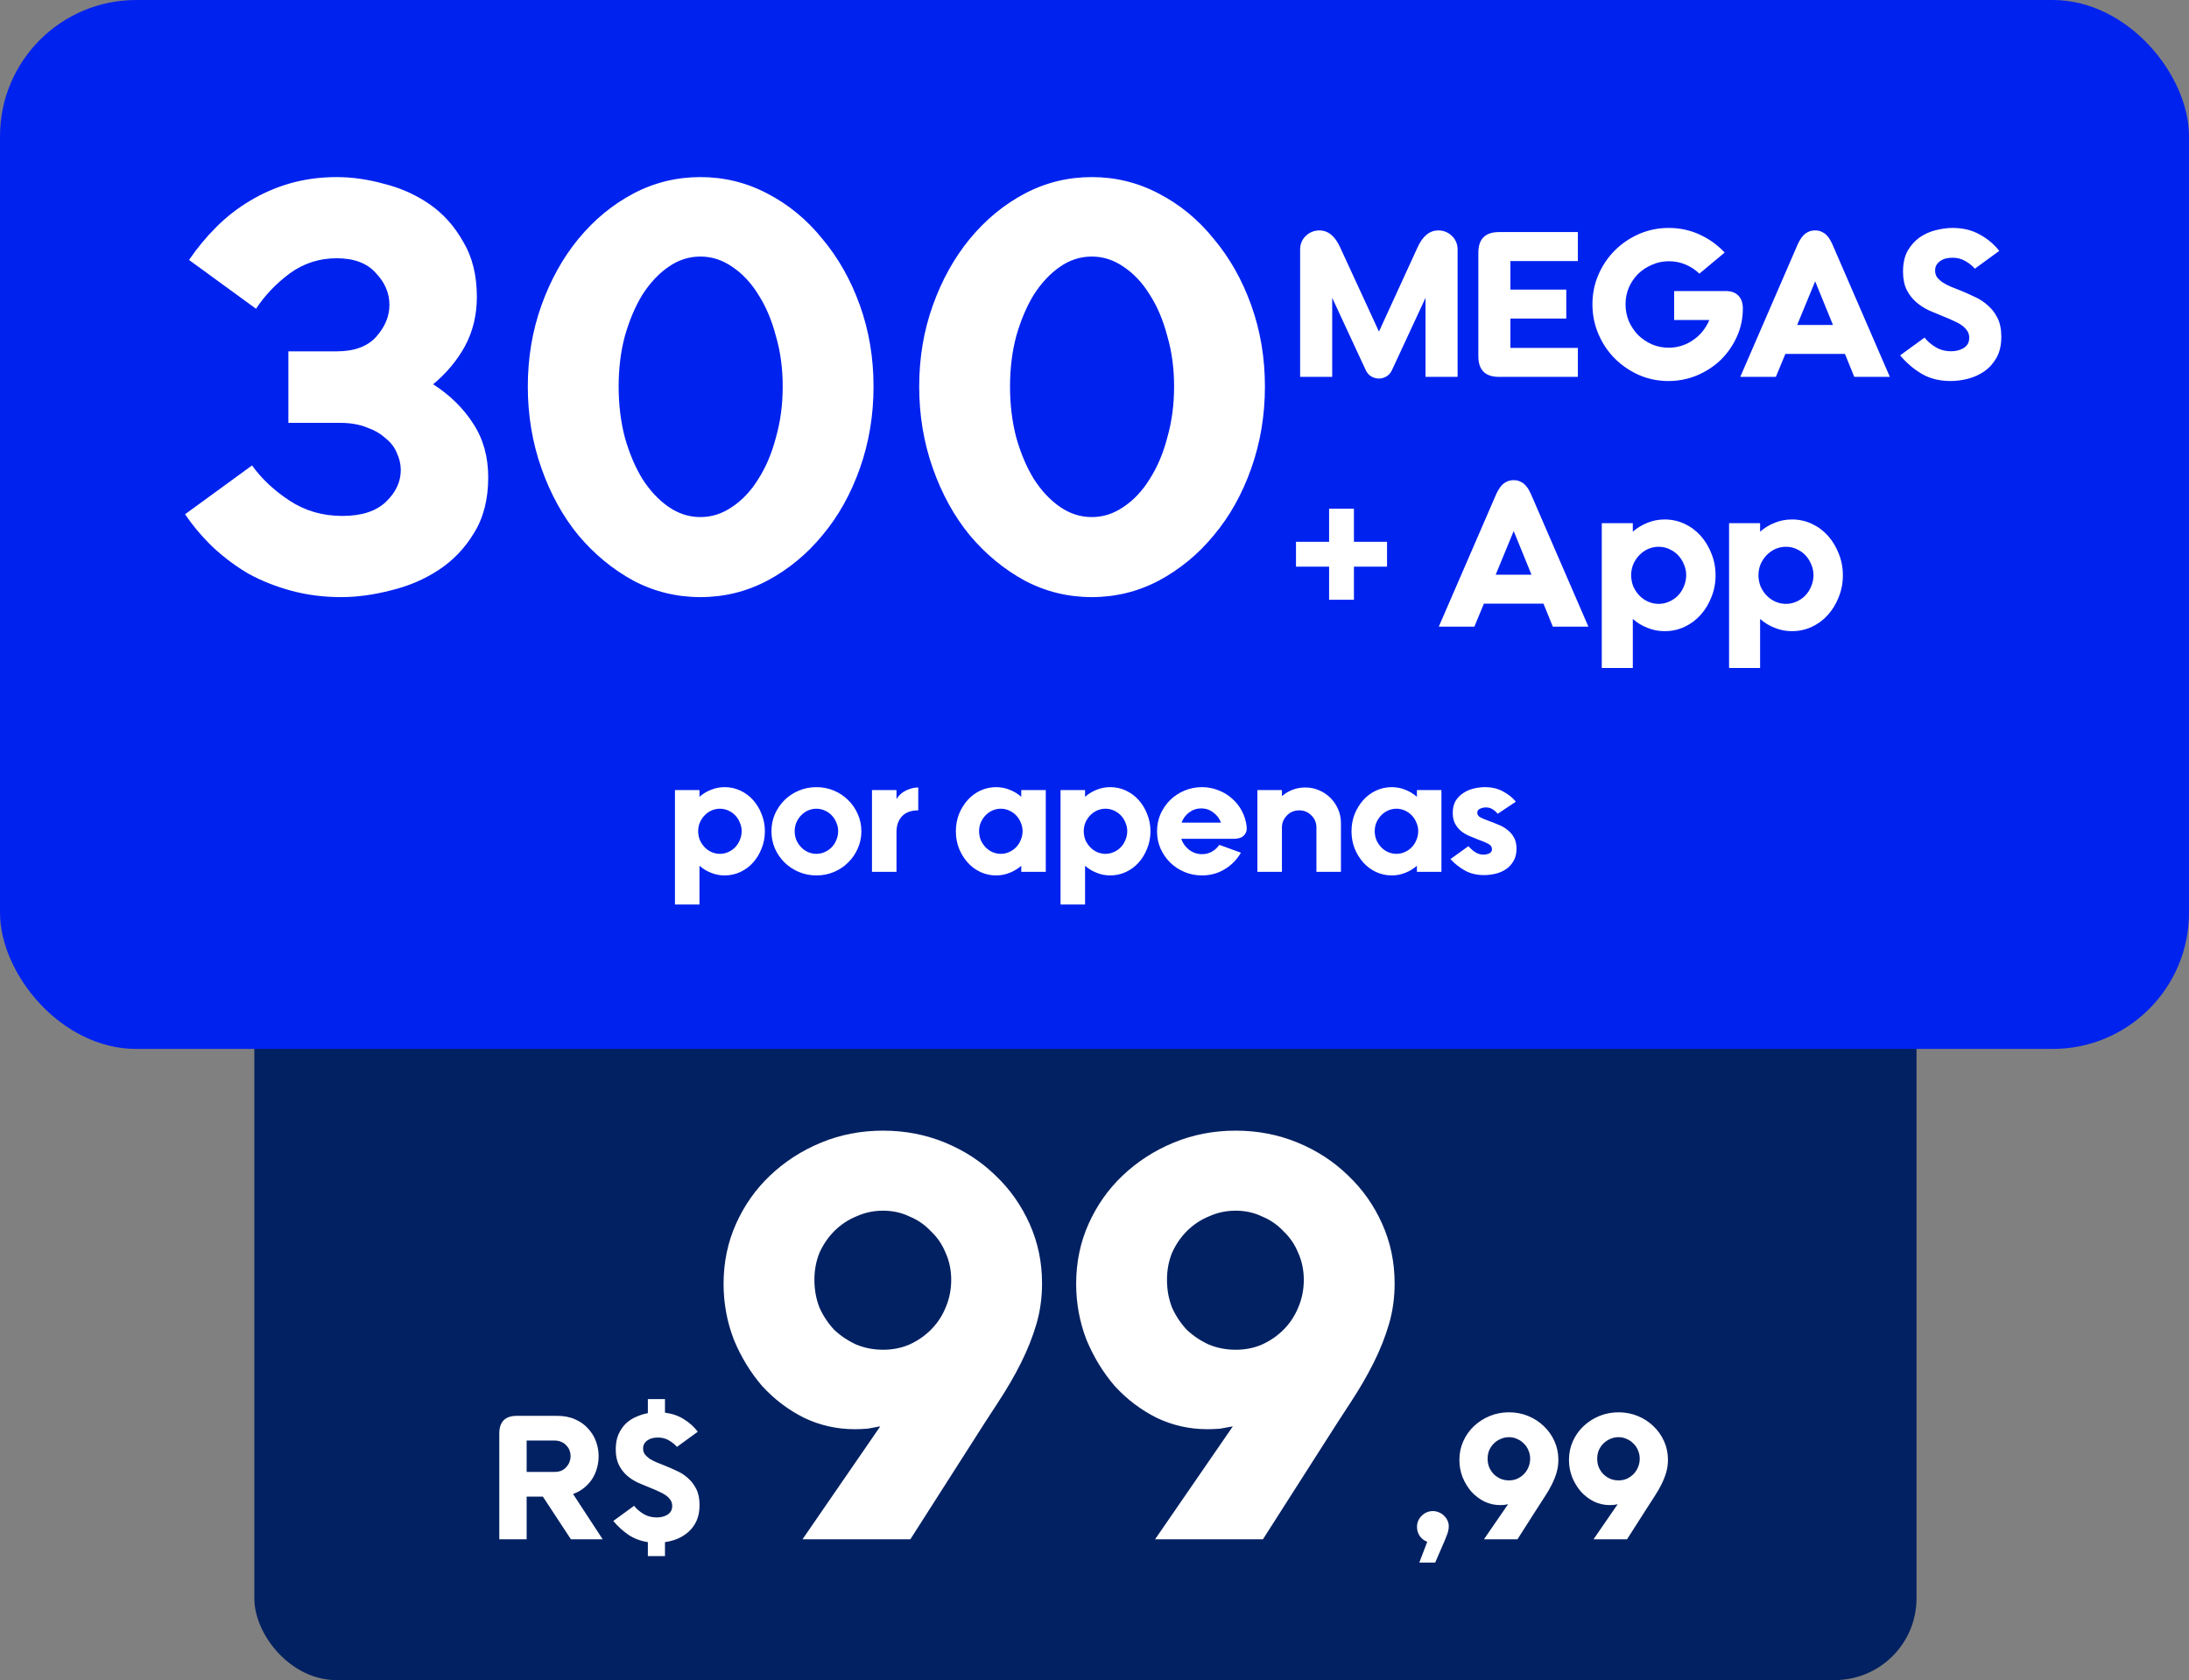 <svg width="482" height="370" viewBox="0 0 482 370" fill="none" xmlns="http://www.w3.org/2000/svg">
<rect x="0" y="0" width="482" height="370" fill="#808080" stroke="none"/>
<rect x="56" y="190" width="366" height="180" rx="18" fill="#022162"/>
<rect width="482" height="231" rx="30" fill="#0022EF"/>
<path d="M115.964 324.16H122.063C122.659 324.16 123.177 324.069 123.617 323.888C124.058 323.681 124.42 323.409 124.705 323.072C125.016 322.735 125.249 322.36 125.404 321.945C125.56 321.531 125.637 321.117 125.637 320.702C125.637 320.262 125.56 319.835 125.404 319.42C125.249 319.006 125.016 318.643 124.705 318.332C124.42 317.996 124.058 317.737 123.617 317.555C123.177 317.348 122.659 317.245 122.063 317.245H115.964V324.16ZM125.715 339L119.538 329.599H115.964V339H109.942V315.691C109.942 313.101 111.237 311.806 113.827 311.806H122.646C124.174 311.806 125.508 312.065 126.647 312.583C127.787 313.075 128.732 313.748 129.483 314.603C130.26 315.432 130.843 316.377 131.232 317.439C131.62 318.501 131.814 319.588 131.814 320.702C131.814 321.557 131.698 322.412 131.465 323.266C131.232 324.121 130.882 324.924 130.416 325.675C129.95 326.4 129.354 327.06 128.629 327.656C127.929 328.226 127.114 328.679 126.181 329.016L132.708 339H125.715ZM135.583 319.187C135.583 317.918 135.778 316.83 136.166 315.924C136.58 314.991 137.111 314.201 137.759 313.554C138.432 312.906 139.196 312.401 140.051 312.039C140.906 311.65 141.773 311.378 142.654 311.223V308.115H146.422V311.106C148.002 311.314 149.388 311.793 150.579 312.544C151.796 313.295 152.819 314.214 153.648 315.302L149.064 318.643C148.598 318.099 148.002 317.62 147.277 317.206C146.578 316.791 145.775 316.584 144.868 316.584C144.506 316.584 144.13 316.623 143.742 316.701C143.353 316.778 143.003 316.921 142.693 317.128C142.382 317.309 142.123 317.555 141.916 317.866C141.709 318.177 141.605 318.553 141.605 318.993C141.605 319.459 141.721 319.873 141.955 320.236C142.214 320.573 142.55 320.896 142.965 321.207C143.405 321.492 143.923 321.764 144.519 322.023C145.14 322.282 145.814 322.554 146.539 322.839C147.316 323.15 148.144 323.512 149.025 323.927C149.906 324.315 150.709 324.833 151.434 325.481C152.185 326.128 152.806 326.931 153.298 327.889C153.791 328.847 154.037 330.039 154.037 331.463C154.037 332.784 153.816 333.937 153.376 334.921C152.936 335.879 152.353 336.682 151.628 337.329C150.903 337.977 150.087 338.495 149.18 338.883C148.274 339.246 147.355 339.492 146.422 339.622V342.691H142.654V339.622C141.022 339.363 139.585 338.819 138.342 337.99C137.124 337.135 136.024 336.125 135.039 334.96L139.624 331.619C140.142 332.292 140.828 332.888 141.683 333.406C142.537 333.924 143.509 334.183 144.596 334.183C144.985 334.183 145.373 334.144 145.762 334.066C146.176 333.963 146.552 333.82 146.888 333.639C147.225 333.432 147.497 333.173 147.704 332.862C147.911 332.525 148.015 332.124 148.015 331.658C148.015 331.14 147.886 330.699 147.627 330.337C147.368 329.948 147.018 329.599 146.578 329.288C146.137 328.977 145.606 328.692 144.985 328.433C144.389 328.148 143.755 327.876 143.081 327.617C142.252 327.281 141.385 326.918 140.478 326.529C139.598 326.115 138.795 325.597 138.07 324.976C137.344 324.328 136.749 323.551 136.283 322.645C135.816 321.712 135.583 320.56 135.583 319.187ZM229.45 282.625C229.45 285.792 229.033 288.792 228.2 291.625C227.366 294.458 226.241 297.292 224.825 300.125C223.408 302.958 221.741 305.833 219.825 308.75C217.908 311.667 215.866 314.833 213.7 318.25L200.45 339H176.7L193.825 314.125C192.908 314.292 191.991 314.458 191.075 314.625C190.158 314.708 189.2 314.75 188.2 314.75C184.283 314.75 180.575 313.917 177.075 312.25C173.575 310.5 170.491 308.167 167.825 305.25C165.241 302.25 163.158 298.833 161.575 295C160.075 291.083 159.325 287 159.325 282.75C159.325 278 160.241 273.583 162.075 269.5C163.908 265.417 166.408 261.875 169.575 258.875C172.825 255.792 176.575 253.375 180.825 251.625C185.075 249.875 189.616 249 194.45 249C199.283 249 203.825 249.875 208.075 251.625C212.325 253.375 216.033 255.792 219.2 258.875C222.366 261.875 224.866 265.417 226.7 269.5C228.533 273.583 229.45 277.958 229.45 282.625ZM209.45 281.875C209.45 279.708 209.033 277.708 208.2 275.875C207.45 274.042 206.366 272.458 204.95 271.125C203.616 269.708 202.033 268.625 200.2 267.875C198.45 267.042 196.533 266.625 194.45 266.625C192.366 266.625 190.408 267.042 188.575 267.875C186.741 268.625 185.116 269.708 183.7 271.125C182.366 272.458 181.283 274.042 180.45 275.875C179.7 277.708 179.325 279.708 179.325 281.875C179.325 284.042 179.7 286.083 180.45 288C181.283 289.833 182.366 291.458 183.7 292.875C185.116 294.208 186.741 295.292 188.575 296.125C190.408 296.875 192.366 297.25 194.45 297.25C196.533 297.25 198.45 296.875 200.2 296.125C202.033 295.292 203.616 294.208 204.95 292.875C206.366 291.458 207.45 289.833 208.2 288C209.033 286.083 209.45 284.042 209.45 281.875ZM307.086 282.625C307.086 285.792 306.67 288.792 305.836 291.625C305.003 294.458 303.878 297.292 302.461 300.125C301.045 302.958 299.378 305.833 297.461 308.75C295.545 311.667 293.503 314.833 291.336 318.25L278.086 339H254.336L271.461 314.125C270.545 314.292 269.628 314.458 268.711 314.625C267.795 314.708 266.836 314.75 265.836 314.75C261.92 314.75 258.211 313.917 254.711 312.25C251.211 310.5 248.128 308.167 245.461 305.25C242.878 302.25 240.795 298.833 239.211 295C237.711 291.083 236.961 287 236.961 282.75C236.961 278 237.878 273.583 239.711 269.5C241.545 265.417 244.045 261.875 247.211 258.875C250.461 255.792 254.211 253.375 258.461 251.625C262.711 249.875 267.253 249 272.086 249C276.92 249 281.461 249.875 285.711 251.625C289.961 253.375 293.67 255.792 296.836 258.875C300.003 261.875 302.503 265.417 304.336 269.5C306.17 273.583 307.086 277.958 307.086 282.625ZM287.086 281.875C287.086 279.708 286.67 277.708 285.836 275.875C285.086 274.042 284.003 272.458 282.586 271.125C281.253 269.708 279.67 268.625 277.836 267.875C276.086 267.042 274.17 266.625 272.086 266.625C270.003 266.625 268.045 267.042 266.211 267.875C264.378 268.625 262.753 269.708 261.336 271.125C260.003 272.458 258.92 274.042 258.086 275.875C257.336 277.708 256.961 279.708 256.961 281.875C256.961 284.042 257.336 286.083 258.086 288C258.92 289.833 260.003 291.458 261.336 292.875C262.753 294.208 264.378 295.292 266.211 296.125C268.045 296.875 270.003 297.25 272.086 297.25C274.17 297.25 276.086 296.875 277.836 296.125C279.67 295.292 281.253 294.208 282.586 292.875C284.003 291.458 285.086 289.833 285.836 288C286.67 286.083 287.086 284.042 287.086 281.875ZM312.014 336.281C312.014 335.322 312.35 334.506 313.024 333.833C313.723 333.134 314.552 332.784 315.51 332.784C315.976 332.784 316.417 332.875 316.831 333.056C317.271 333.237 317.647 333.483 317.958 333.794C318.294 334.105 318.553 334.468 318.735 334.882C318.916 335.271 319.006 335.685 319.006 336.125C319.006 336.643 318.903 337.2 318.696 337.796C318.488 338.365 318.307 338.832 318.152 339.194L316.015 344.128H312.519L314.267 339.544C313.594 339.285 313.05 338.871 312.635 338.301C312.221 337.705 312.014 337.032 312.014 336.281ZM343.141 321.479C343.141 322.463 343.011 323.396 342.752 324.276C342.493 325.157 342.144 326.037 341.703 326.918C341.263 327.799 340.745 328.692 340.149 329.599C339.554 330.505 338.919 331.489 338.246 332.551L334.128 339H326.747L332.069 331.269C331.784 331.321 331.499 331.373 331.214 331.424C330.929 331.45 330.631 331.463 330.321 331.463C329.103 331.463 327.951 331.204 326.863 330.686C325.775 330.142 324.817 329.417 323.988 328.511C323.185 327.578 322.538 326.517 322.046 325.325C321.58 324.108 321.347 322.839 321.347 321.518C321.347 320.042 321.631 318.669 322.201 317.4C322.771 316.131 323.548 315.03 324.532 314.098C325.542 313.14 326.708 312.388 328.029 311.845C329.349 311.301 330.761 311.029 332.263 311.029C333.765 311.029 335.177 311.301 336.498 311.845C337.818 312.388 338.971 313.14 339.955 314.098C340.939 315.03 341.716 316.131 342.286 317.4C342.856 318.669 343.141 320.029 343.141 321.479ZM336.925 321.246C336.925 320.573 336.795 319.951 336.536 319.381C336.303 318.812 335.967 318.319 335.526 317.905C335.112 317.465 334.62 317.128 334.05 316.895C333.506 316.636 332.911 316.506 332.263 316.506C331.616 316.506 331.007 316.636 330.437 316.895C329.867 317.128 329.362 317.465 328.922 317.905C328.508 318.319 328.171 318.812 327.912 319.381C327.679 319.951 327.562 320.573 327.562 321.246C327.562 321.919 327.679 322.554 327.912 323.15C328.171 323.719 328.508 324.224 328.922 324.665C329.362 325.079 329.867 325.416 330.437 325.675C331.007 325.908 331.616 326.024 332.263 326.024C332.911 326.024 333.506 325.908 334.05 325.675C334.62 325.416 335.112 325.079 335.526 324.665C335.967 324.224 336.303 323.719 336.536 323.15C336.795 322.554 336.925 321.919 336.925 321.246ZM367.27 321.479C367.27 322.463 367.14 323.396 366.881 324.276C366.622 325.157 366.272 326.037 365.832 326.918C365.392 327.799 364.874 328.692 364.278 329.599C363.683 330.505 363.048 331.489 362.375 332.551L358.257 339H350.875L356.198 331.269C355.913 331.321 355.628 331.373 355.343 331.424C355.058 331.45 354.76 331.463 354.449 331.463C353.232 331.463 352.08 331.204 350.992 330.686C349.904 330.142 348.946 329.417 348.117 328.511C347.314 327.578 346.667 326.517 346.175 325.325C345.708 324.108 345.475 322.839 345.475 321.518C345.475 320.042 345.76 318.669 346.33 317.4C346.9 316.131 347.677 315.03 348.661 314.098C349.671 313.14 350.836 312.388 352.157 311.845C353.478 311.301 354.89 311.029 356.392 311.029C357.894 311.029 359.306 311.301 360.626 311.845C361.947 312.388 363.1 313.14 364.084 314.098C365.068 315.03 365.845 316.131 366.415 317.4C366.985 318.669 367.27 320.029 367.27 321.479ZM361.054 321.246C361.054 320.573 360.924 319.951 360.665 319.381C360.432 318.812 360.095 318.319 359.655 317.905C359.241 317.465 358.749 317.128 358.179 316.895C357.635 316.636 357.039 316.506 356.392 316.506C355.744 316.506 355.136 316.636 354.566 316.895C353.996 317.128 353.491 317.465 353.051 317.905C352.636 318.319 352.3 318.812 352.041 319.381C351.808 319.951 351.691 320.573 351.691 321.246C351.691 321.919 351.808 322.554 352.041 323.15C352.3 323.719 352.636 324.224 353.051 324.665C353.491 325.079 353.996 325.416 354.566 325.675C355.136 325.908 355.744 326.024 356.392 326.024C357.039 326.024 357.635 325.908 358.179 325.675C358.749 325.416 359.241 325.079 359.655 324.665C360.095 324.224 360.432 323.719 360.665 323.15C360.924 322.554 361.054 321.919 361.054 321.246Z" fill="white"/>
<path d="M63.5 93.125V77.375H74.125C78.042 77.375 80.958 76.292 82.875 74.125C84.792 71.958 85.75 69.625 85.75 67.125C85.75 64.542 84.75 62.208 82.75 60.125C80.833 57.958 77.958 56.875 74.125 56.875C70.292 56.875 66.833 58 63.75 60.25C60.75 62.5 58.292 65.083 56.375 68L41.625 57.25C43.375 54.667 45.375 52.25 47.625 50C49.875 47.75 52.333 45.833 55 44.25C57.75 42.583 60.708 41.292 63.875 40.375C67.125 39.458 70.542 39 74.125 39C77.542 39 81.042 39.5 84.625 40.5C88.292 41.417 91.625 42.917 94.625 45C97.625 47.083 100.083 49.833 102 53.25C104 56.583 105 60.625 105 65.375C105 69.375 104.125 73 102.375 76.25C100.625 79.417 98.292 82.208 95.375 84.625C99.125 87.042 102.083 89.958 104.25 93.375C106.417 96.708 107.5 100.625 107.5 105.125C107.5 109.958 106.458 114.042 104.375 117.375C102.375 120.708 99.792 123.417 96.625 125.5C93.458 127.583 89.958 129.083 86.125 130C82.292 131 78.625 131.5 75.125 131.5C71.292 131.5 67.667 131.042 64.25 130.125C60.833 129.208 57.667 127.958 54.75 126.375C51.917 124.708 49.292 122.75 46.875 120.5C44.542 118.25 42.5 115.833 40.75 113.25L55.5 102.5C57.583 105.417 60.333 108 63.75 110.25C67.167 112.5 71.042 113.625 75.375 113.625C79.625 113.625 82.833 112.583 85 110.5C87.167 108.417 88.25 106.083 88.25 103.5C88.25 102.25 87.958 101 87.375 99.75C86.875 98.5 86.042 97.417 84.875 96.5C83.792 95.5 82.417 94.708 80.75 94.125C79.083 93.458 77.125 93.125 74.875 93.125H63.5ZM116.219 85.125C116.219 78.792 117.219 72.833 119.219 67.25C121.219 61.667 123.927 56.792 127.344 52.625C130.844 48.375 134.885 45.042 139.469 42.625C144.052 40.208 148.969 39 154.219 39C159.469 39 164.385 40.208 168.969 42.625C173.635 45.042 177.677 48.375 181.094 52.625C184.594 56.792 187.344 61.667 189.344 67.25C191.344 72.833 192.344 78.792 192.344 85.125C192.344 91.458 191.344 97.458 189.344 103.125C187.344 108.792 184.594 113.708 181.094 117.875C177.677 122.042 173.635 125.375 168.969 127.875C164.385 130.292 159.469 131.5 154.219 131.5C148.969 131.5 144.052 130.292 139.469 127.875C134.885 125.375 130.844 122.042 127.344 117.875C123.927 113.708 121.219 108.792 119.219 103.125C117.219 97.458 116.219 91.458 116.219 85.125ZM136.219 85.125C136.219 89.125 136.677 92.875 137.594 96.375C138.594 99.875 139.885 102.917 141.469 105.5C143.135 108.083 145.052 110.125 147.219 111.625C149.385 113.125 151.719 113.875 154.219 113.875C156.719 113.875 159.052 113.125 161.219 111.625C163.469 110.125 165.385 108.083 166.969 105.5C168.635 102.917 169.927 99.875 170.844 96.375C171.844 92.875 172.344 89.125 172.344 85.125C172.344 81.125 171.844 77.417 170.844 74C169.927 70.5 168.635 67.458 166.969 64.875C165.385 62.292 163.469 60.25 161.219 58.75C159.052 57.25 156.719 56.5 154.219 56.5C151.719 56.5 149.385 57.25 147.219 58.75C145.052 60.25 143.135 62.292 141.469 64.875C139.885 67.458 138.594 70.5 137.594 74C136.677 77.417 136.219 81.125 136.219 85.125ZM202.4 85.125C202.4 78.792 203.4 72.833 205.4 67.25C207.4 61.667 210.109 56.792 213.525 52.625C217.025 48.375 221.067 45.042 225.65 42.625C230.234 40.208 235.15 39 240.4 39C245.65 39 250.567 40.208 255.15 42.625C259.817 45.042 263.859 48.375 267.275 52.625C270.775 56.792 273.525 61.667 275.525 67.25C277.525 72.833 278.525 78.792 278.525 85.125C278.525 91.458 277.525 97.458 275.525 103.125C273.525 108.792 270.775 113.708 267.275 117.875C263.859 122.042 259.817 125.375 255.15 127.875C250.567 130.292 245.65 131.5 240.4 131.5C235.15 131.5 230.234 130.292 225.65 127.875C221.067 125.375 217.025 122.042 213.525 117.875C210.109 113.708 207.4 108.792 205.4 103.125C203.4 97.458 202.4 91.458 202.4 85.125ZM222.4 85.125C222.4 89.125 222.859 92.875 223.775 96.375C224.775 99.875 226.067 102.917 227.65 105.5C229.317 108.083 231.234 110.125 233.4 111.625C235.567 113.125 237.9 113.875 240.4 113.875C242.9 113.875 245.234 113.125 247.4 111.625C249.65 110.125 251.567 108.083 253.15 105.5C254.817 102.917 256.109 99.875 257.025 96.375C258.025 92.875 258.525 89.125 258.525 85.125C258.525 81.125 258.025 77.417 257.025 74C256.109 70.5 254.817 67.458 253.15 64.875C251.567 62.292 249.65 60.25 247.4 58.75C245.234 57.25 242.9 56.5 240.4 56.5C237.9 56.5 235.567 57.25 233.4 58.75C231.234 60.25 229.317 62.292 227.65 64.875C226.067 67.458 224.775 70.5 223.775 74C222.859 77.417 222.4 81.125 222.4 85.125Z" fill="white"/>
<path d="M163.308 183.036C163.308 182.388 163.176 181.764 162.912 181.164C162.672 180.564 162.336 180.036 161.904 179.58C161.472 179.124 160.956 178.764 160.356 178.5C159.78 178.236 159.168 178.104 158.52 178.104C157.872 178.104 157.248 178.236 156.648 178.5C156.072 178.764 155.568 179.124 155.136 179.58C154.704 180.036 154.356 180.564 154.092 181.164C153.852 181.764 153.732 182.388 153.732 183.036C153.732 183.708 153.852 184.356 154.092 184.98C154.356 185.58 154.704 186.108 155.136 186.564C155.568 187.02 156.072 187.38 156.648 187.644C157.248 187.908 157.872 188.04 158.52 188.04C159.168 188.04 159.78 187.908 160.356 187.644C160.956 187.38 161.472 187.02 161.904 186.564C162.336 186.108 162.672 185.58 162.912 184.98C163.176 184.356 163.308 183.708 163.308 183.036ZM168.42 183.072C168.42 184.416 168.18 185.676 167.7 186.852C167.244 188.028 166.62 189.06 165.828 189.948C165.036 190.836 164.1 191.532 163.02 192.036C161.94 192.54 160.788 192.792 159.564 192.792C158.508 192.792 157.512 192.6 156.576 192.216C155.64 191.856 154.788 191.34 154.02 190.668V199.2H148.62V174H154.02V175.476C154.788 174.804 155.64 174.288 156.576 173.928C157.512 173.544 158.508 173.352 159.564 173.352C160.788 173.352 161.94 173.604 163.02 174.108C164.1 174.612 165.036 175.308 165.828 176.196C166.62 177.084 167.244 178.116 167.7 179.292C168.18 180.468 168.42 181.728 168.42 183.072ZM169.868 183.072C169.868 181.728 170.12 180.468 170.624 179.292C171.152 178.116 171.86 177.084 172.748 176.196C173.66 175.308 174.716 174.612 175.916 174.108C177.116 173.604 178.4 173.352 179.768 173.352C181.136 173.352 182.42 173.604 183.62 174.108C184.82 174.612 185.864 175.308 186.752 176.196C187.664 177.084 188.372 178.116 188.876 179.292C189.404 180.468 189.668 181.728 189.668 183.072C189.668 184.416 189.404 185.676 188.876 186.852C188.372 188.028 187.664 189.06 186.752 189.948C185.864 190.836 184.82 191.532 183.62 192.036C182.42 192.54 181.136 192.792 179.768 192.792C178.4 192.792 177.116 192.54 175.916 192.036C174.716 191.532 173.66 190.836 172.748 189.948C171.86 189.06 171.152 188.028 170.624 186.852C170.12 185.676 169.868 184.416 169.868 183.072ZM174.98 183.036C174.98 183.708 175.1 184.356 175.34 184.98C175.604 185.58 175.952 186.108 176.384 186.564C176.816 187.02 177.32 187.38 177.896 187.644C178.496 187.908 179.12 188.04 179.768 188.04C180.416 188.04 181.028 187.908 181.604 187.644C182.204 187.38 182.72 187.02 183.152 186.564C183.584 186.108 183.92 185.58 184.16 184.98C184.424 184.356 184.556 183.708 184.556 183.036C184.556 182.388 184.424 181.764 184.16 181.164C183.92 180.564 183.584 180.036 183.152 179.58C182.72 179.124 182.204 178.764 181.604 178.5C181.028 178.236 180.416 178.104 179.768 178.104C179.12 178.104 178.496 178.236 177.896 178.5C177.32 178.764 176.816 179.124 176.384 179.58C175.952 180.036 175.604 180.564 175.34 181.164C175.1 181.764 174.98 182.388 174.98 183.036ZM202.191 178.464C200.631 178.464 199.443 178.896 198.627 179.76C197.811 180.624 197.403 181.776 197.403 183.216V192H192.003V174H197.403V175.98C197.907 175.14 198.615 174.504 199.527 174.072C200.439 173.64 201.327 173.424 202.191 173.424V178.464ZM215.586 183.036C215.586 183.708 215.706 184.356 215.946 184.98C216.21 185.58 216.558 186.108 216.99 186.564C217.422 187.02 217.926 187.38 218.502 187.644C219.102 187.908 219.726 188.04 220.374 188.04C221.022 188.04 221.634 187.908 222.21 187.644C222.81 187.38 223.326 187.02 223.758 186.564C224.19 186.108 224.526 185.58 224.766 184.98C225.03 184.356 225.162 183.708 225.162 183.036C225.162 182.388 225.03 181.764 224.766 181.164C224.526 180.564 224.19 180.036 223.758 179.58C223.326 179.124 222.81 178.764 222.21 178.5C221.634 178.236 221.022 178.104 220.374 178.104C219.726 178.104 219.102 178.236 218.502 178.5C217.926 178.764 217.422 179.124 216.99 179.58C216.558 180.036 216.21 180.564 215.946 181.164C215.706 181.764 215.586 182.388 215.586 183.036ZM210.474 183.072C210.474 181.728 210.702 180.468 211.158 179.292C211.638 178.116 212.274 177.084 213.066 176.196C213.858 175.308 214.794 174.612 215.874 174.108C216.954 173.604 218.106 173.352 219.33 173.352C220.386 173.352 221.382 173.544 222.318 173.928C223.254 174.288 224.106 174.804 224.874 175.476V174H230.274V192H224.874V190.668C224.106 191.34 223.254 191.856 222.318 192.216C221.382 192.6 220.386 192.792 219.33 192.792C218.106 192.792 216.954 192.54 215.874 192.036C214.794 191.532 213.858 190.836 213.066 189.948C212.274 189.06 211.638 188.028 211.158 186.852C210.702 185.676 210.474 184.416 210.474 183.072ZM248.21 183.036C248.21 182.388 248.078 181.764 247.814 181.164C247.574 180.564 247.238 180.036 246.806 179.58C246.374 179.124 245.858 178.764 245.258 178.5C244.682 178.236 244.07 178.104 243.422 178.104C242.774 178.104 242.15 178.236 241.55 178.5C240.974 178.764 240.47 179.124 240.038 179.58C239.606 180.036 239.258 180.564 238.994 181.164C238.754 181.764 238.634 182.388 238.634 183.036C238.634 183.708 238.754 184.356 238.994 184.98C239.258 185.58 239.606 186.108 240.038 186.564C240.47 187.02 240.974 187.38 241.55 187.644C242.15 187.908 242.774 188.04 243.422 188.04C244.07 188.04 244.682 187.908 245.258 187.644C245.858 187.38 246.374 187.02 246.806 186.564C247.238 186.108 247.574 185.58 247.814 184.98C248.078 184.356 248.21 183.708 248.21 183.036ZM253.322 183.072C253.322 184.416 253.082 185.676 252.602 186.852C252.146 188.028 251.522 189.06 250.73 189.948C249.938 190.836 249.002 191.532 247.922 192.036C246.842 192.54 245.69 192.792 244.466 192.792C243.41 192.792 242.414 192.6 241.478 192.216C240.542 191.856 239.69 191.34 238.922 190.668V199.2H233.522V174H238.922V175.476C239.69 174.804 240.542 174.288 241.478 173.928C242.414 173.544 243.41 173.352 244.466 173.352C245.69 173.352 246.842 173.604 247.922 174.108C249.002 174.612 249.938 175.308 250.73 176.196C251.522 177.084 252.146 178.116 252.602 179.292C253.082 180.468 253.322 181.728 253.322 183.072ZM268.847 181.164C268.511 180.252 267.947 179.508 267.155 178.932C266.387 178.332 265.499 178.032 264.491 178.032C263.507 178.032 262.619 178.332 261.827 178.932C261.059 179.508 260.507 180.252 260.171 181.164H268.847ZM260.099 184.728C260.435 185.712 261.023 186.528 261.863 187.176C262.703 187.8 263.651 188.112 264.707 188.112C265.475 188.112 266.183 187.932 266.831 187.572C267.503 187.188 268.055 186.684 268.487 186.06L273.239 187.788C272.375 189.3 271.187 190.512 269.675 191.424C268.187 192.336 266.519 192.792 264.671 192.792C263.303 192.792 262.019 192.54 260.819 192.036C259.619 191.532 258.563 190.836 257.651 189.948C256.763 189.06 256.055 188.028 255.527 186.852C255.023 185.676 254.771 184.416 254.771 183.072C254.771 181.728 255.023 180.468 255.527 179.292C256.055 178.116 256.763 177.084 257.651 176.196C258.563 175.308 259.619 174.612 260.819 174.108C262.019 173.604 263.303 173.352 264.671 173.352C265.943 173.352 267.143 173.58 268.271 174.036C269.423 174.468 270.431 175.08 271.295 175.872C272.183 176.64 272.903 177.552 273.455 178.608C274.007 179.64 274.355 180.768 274.499 181.992C274.595 182.832 274.391 183.504 273.887 184.008C273.407 184.488 272.675 184.728 271.691 184.728H260.099ZM289.866 182.244C289.866 181.716 289.77 181.224 289.578 180.768C289.386 180.312 289.11 179.916 288.75 179.58C288.414 179.22 288.018 178.944 287.562 178.752C287.106 178.56 286.614 178.464 286.086 178.464C285.558 178.464 285.054 178.56 284.574 178.752C284.118 178.944 283.722 179.22 283.386 179.58C283.05 179.916 282.774 180.312 282.558 180.768C282.366 181.224 282.27 181.716 282.27 182.244V192H276.87V174H282.27V175.332C282.966 174.732 283.746 174.264 284.61 173.928C285.498 173.592 286.434 173.424 287.418 173.424C288.498 173.424 289.506 173.628 290.442 174.036C291.402 174.444 292.242 175.008 292.962 175.728C293.682 176.448 294.246 177.288 294.654 178.248C295.062 179.184 295.266 180.192 295.266 181.272V192H289.866V182.244ZM302.703 183.036C302.703 183.708 302.823 184.356 303.063 184.98C303.327 185.58 303.675 186.108 304.107 186.564C304.539 187.02 305.043 187.38 305.619 187.644C306.219 187.908 306.843 188.04 307.491 188.04C308.139 188.04 308.751 187.908 309.327 187.644C309.927 187.38 310.443 187.02 310.875 186.564C311.307 186.108 311.643 185.58 311.883 184.98C312.147 184.356 312.279 183.708 312.279 183.036C312.279 182.388 312.147 181.764 311.883 181.164C311.643 180.564 311.307 180.036 310.875 179.58C310.443 179.124 309.927 178.764 309.327 178.5C308.751 178.236 308.139 178.104 307.491 178.104C306.843 178.104 306.219 178.236 305.619 178.5C305.043 178.764 304.539 179.124 304.107 179.58C303.675 180.036 303.327 180.564 303.063 181.164C302.823 181.764 302.703 182.388 302.703 183.036ZM297.591 183.072C297.591 181.728 297.819 180.468 298.275 179.292C298.755 178.116 299.391 177.084 300.183 176.196C300.975 175.308 301.911 174.612 302.991 174.108C304.071 173.604 305.223 173.352 306.447 173.352C307.503 173.352 308.499 173.544 309.435 173.928C310.371 174.288 311.223 174.804 311.991 175.476V174H317.391V192H311.991V190.668C311.223 191.34 310.371 191.856 309.435 192.216C308.499 192.6 307.503 192.792 306.447 192.792C305.223 192.792 304.071 192.54 302.991 192.036C301.911 191.532 300.975 190.836 300.183 189.948C299.391 189.06 298.755 188.028 298.275 186.852C297.819 185.676 297.591 184.416 297.591 183.072ZM319.884 179.04C319.884 177.96 320.1 177.06 320.532 176.34C320.988 175.62 321.564 175.044 322.26 174.612C322.956 174.156 323.724 173.832 324.564 173.64C325.404 173.448 326.208 173.352 326.976 173.352C328.488 173.352 329.808 173.664 330.936 174.288C332.088 174.888 333.036 175.644 333.78 176.556L329.784 179.22C329.448 178.812 329.064 178.476 328.632 178.212C328.224 177.948 327.732 177.816 327.156 177.816C326.748 177.816 326.328 177.912 325.896 178.104C325.488 178.272 325.284 178.572 325.284 179.004C325.284 179.436 325.536 179.784 326.04 180.048C326.544 180.288 327.12 180.528 327.768 180.768C328.512 181.032 329.244 181.32 329.964 181.632C330.708 181.92 331.368 182.304 331.944 182.784C332.544 183.24 333.024 183.804 333.384 184.476C333.744 185.124 333.924 185.94 333.924 186.924C333.924 188.004 333.696 188.916 333.24 189.66C332.808 190.404 332.244 191.004 331.548 191.46C330.852 191.916 330.084 192.24 329.244 192.432C328.404 192.624 327.588 192.72 326.796 192.72C325.164 192.72 323.748 192.384 322.548 191.712C321.348 191.04 320.292 190.2 319.38 189.192L323.34 186.348C323.748 186.828 324.228 187.26 324.78 187.644C325.356 188.028 325.992 188.22 326.688 188.22C327.072 188.22 327.468 188.136 327.876 187.968C328.308 187.776 328.524 187.452 328.524 186.996C328.524 186.516 328.26 186.132 327.732 185.844C327.204 185.556 326.46 185.244 325.5 184.908C324.828 184.644 324.156 184.368 323.484 184.08C322.812 183.792 322.212 183.432 321.684 183C321.156 182.544 320.724 182.004 320.388 181.38C320.052 180.732 319.884 179.952 319.884 179.04Z" fill="white"/>
<path d="M293.34 65.597V83H286.278V54.89C286.278 54.313 286.384 53.782 286.597 53.296C286.809 52.779 287.113 52.339 287.508 51.974C287.903 51.58 288.358 51.276 288.875 51.063C289.391 50.851 289.938 50.744 290.515 50.744C292.428 50.744 293.947 51.974 295.071 54.434L303.636 73.023L312.155 54.434C313.279 51.974 314.798 50.744 316.711 50.744C317.319 50.744 317.865 50.851 318.351 51.063C318.868 51.276 319.323 51.58 319.718 51.974C320.113 52.339 320.417 52.779 320.629 53.296C320.842 53.782 320.948 54.313 320.948 54.89V83H313.887V65.597L306.506 81.497C306.233 82.104 305.823 82.575 305.276 82.909C304.76 83.213 304.213 83.365 303.636 83.365C303.059 83.365 302.497 83.213 301.95 82.909C301.434 82.605 301.024 82.134 300.72 81.497L293.34 65.597ZM347.433 51.109V57.487H332.581V63.774H344.882V70.152H332.581V76.622H347.433V83H330.075C327.038 83 325.519 81.481 325.519 78.444V55.665C325.519 52.627 327.038 51.109 330.075 51.109H347.433ZM379.89 64.093C381.165 64.093 382.122 64.427 382.76 65.095C383.428 65.763 383.762 66.72 383.762 67.966C383.762 70.152 383.322 72.218 382.441 74.162C381.56 76.105 380.375 77.806 378.887 79.264C377.399 80.692 375.653 81.831 373.648 82.681C371.674 83.501 369.578 83.911 367.361 83.911C365.083 83.911 362.926 83.471 360.891 82.59C358.856 81.679 357.08 80.464 355.561 78.945C354.042 77.427 352.843 75.635 351.962 73.569C351.081 71.504 350.641 69.317 350.641 67.009C350.641 64.701 351.081 62.529 351.962 60.494C352.843 58.459 354.042 56.682 355.561 55.163C357.11 53.614 358.902 52.4 360.937 51.519C362.972 50.638 365.144 50.197 367.452 50.197C369.882 50.197 372.144 50.684 374.24 51.655C376.366 52.627 378.204 53.949 379.753 55.619L374.195 60.266C373.314 59.416 372.296 58.747 371.142 58.261C370.018 57.776 368.788 57.532 367.452 57.532C366.146 57.532 364.916 57.791 363.762 58.307C362.607 58.793 361.59 59.461 360.709 60.312C359.859 61.162 359.175 62.164 358.659 63.319C358.173 64.473 357.93 65.703 357.93 67.009C357.93 68.315 358.173 69.56 358.659 70.745C359.175 71.899 359.859 72.916 360.709 73.797C361.59 74.647 362.607 75.331 363.762 75.847C364.916 76.333 366.146 76.576 367.452 76.576C368.454 76.576 369.411 76.424 370.322 76.121C371.264 75.817 372.114 75.392 372.873 74.845C373.663 74.298 374.347 73.66 374.924 72.931C375.531 72.172 376.017 71.352 376.381 70.471H368.636V64.093H379.89ZM395.721 71.565H403.603L399.685 61.952L395.721 71.565ZM395.63 54.298C395.812 53.842 396.025 53.402 396.268 52.977C396.511 52.551 396.784 52.172 397.088 51.838C397.422 51.504 397.786 51.245 398.181 51.063C398.606 50.851 399.107 50.744 399.685 50.744C400.262 50.744 400.748 50.851 401.142 51.063C401.568 51.245 401.932 51.504 402.236 51.838C402.57 52.172 402.843 52.551 403.056 52.977C403.299 53.402 403.511 53.842 403.694 54.298L416.131 83H408.295L406.245 77.943H393.124L391.028 83H383.192L395.63 54.298ZM419.033 59.81C419.033 57.988 419.367 56.469 420.036 55.255C420.734 54.04 421.615 53.053 422.678 52.293C423.771 51.534 424.956 51.002 426.232 50.699C427.538 50.365 428.783 50.197 429.967 50.197C432.245 50.197 434.235 50.684 435.936 51.655C437.667 52.597 439.094 53.797 440.218 55.255L434.842 59.173C434.295 58.535 433.597 57.973 432.746 57.487C431.926 57.001 430.985 56.758 429.922 56.758C429.497 56.758 429.056 56.804 428.601 56.895C428.145 56.986 427.735 57.153 427.37 57.396C427.006 57.608 426.702 57.897 426.459 58.261C426.216 58.626 426.095 59.066 426.095 59.583C426.095 60.129 426.232 60.615 426.505 61.041C426.809 61.435 427.219 61.815 427.735 62.18C428.251 62.514 428.859 62.833 429.557 63.136C430.286 63.44 431.091 63.759 431.972 64.093C432.853 64.457 433.794 64.883 434.797 65.369C435.829 65.824 436.771 66.432 437.621 67.191C438.502 67.92 439.231 68.846 439.808 69.97C440.385 71.094 440.674 72.491 440.674 74.162C440.674 75.984 440.324 77.518 439.626 78.763C438.927 80.008 438.031 81.011 436.938 81.77C435.844 82.529 434.645 83.076 433.339 83.41C432.033 83.744 430.757 83.911 429.512 83.911C427.052 83.911 424.925 83.38 423.134 82.317C421.342 81.254 419.762 79.902 418.395 78.262L423.771 74.344C424.379 75.133 425.184 75.832 426.186 76.439C427.188 77.047 428.327 77.351 429.603 77.351C430.058 77.351 430.514 77.305 430.97 77.214C431.456 77.093 431.896 76.925 432.291 76.713C432.686 76.47 433.005 76.166 433.248 75.802C433.491 75.407 433.612 74.936 433.612 74.389C433.612 73.782 433.46 73.266 433.156 72.84C432.853 72.385 432.443 71.975 431.926 71.61C431.41 71.246 430.787 70.912 430.058 70.608C429.36 70.274 428.616 69.955 427.826 69.651C426.854 69.256 425.837 68.831 424.774 68.376C423.741 67.89 422.799 67.282 421.949 66.553C421.099 65.824 420.4 64.928 419.853 63.865C419.307 62.772 419.033 61.42 419.033 59.81ZM298.123 124.788V132.077H292.656V124.788H285.367V119.321H292.656V112.031H298.123V119.321H305.413V124.788H298.123ZM329.34 126.565H337.222L333.304 116.952L329.34 126.565ZM329.249 109.298C329.431 108.842 329.644 108.402 329.887 107.977C330.13 107.551 330.403 107.172 330.707 106.838C331.041 106.504 331.405 106.245 331.8 106.063C332.225 105.851 332.727 105.744 333.304 105.744C333.881 105.744 334.367 105.851 334.762 106.063C335.187 106.245 335.551 106.504 335.855 106.838C336.189 107.172 336.462 107.551 336.675 107.977C336.918 108.402 337.131 108.842 337.313 109.298L349.75 138H341.914L339.864 132.943H326.743L324.647 138H316.811L329.249 109.298ZM371.286 126.656C371.286 125.836 371.119 125.046 370.785 124.287C370.481 123.527 370.056 122.859 369.509 122.282C368.962 121.705 368.309 121.249 367.55 120.915C366.821 120.581 366.047 120.414 365.227 120.414C364.407 120.414 363.617 120.581 362.858 120.915C362.129 121.249 361.491 121.705 360.944 122.282C360.397 122.859 359.957 123.527 359.623 124.287C359.319 125.046 359.167 125.836 359.167 126.656C359.167 127.506 359.319 128.326 359.623 129.116C359.957 129.875 360.397 130.544 360.944 131.121C361.491 131.698 362.129 132.153 362.858 132.487C363.617 132.821 364.407 132.989 365.227 132.989C366.047 132.989 366.821 132.821 367.55 132.487C368.309 132.153 368.962 131.698 369.509 131.121C370.056 130.544 370.481 129.875 370.785 129.116C371.119 128.326 371.286 127.506 371.286 126.656ZM377.755 126.701C377.755 128.402 377.452 129.997 376.844 131.485C376.267 132.973 375.477 134.279 374.475 135.403C373.473 136.527 372.288 137.408 370.922 138.046C369.555 138.683 368.097 139.002 366.548 139.002C365.211 139.002 363.951 138.759 362.766 138.273C361.582 137.818 360.504 137.165 359.532 136.314V147.112H352.698V115.221H359.532V117.088C360.504 116.238 361.582 115.585 362.766 115.129C363.951 114.643 365.211 114.4 366.548 114.4C368.097 114.4 369.555 114.719 370.922 115.357C372.288 115.995 373.473 116.876 374.475 118C375.477 119.123 376.267 120.429 376.844 121.918C377.452 123.406 377.755 125.001 377.755 126.701ZM399.315 126.656C399.315 125.836 399.148 125.046 398.814 124.287C398.511 123.527 398.085 122.859 397.539 122.282C396.992 121.705 396.339 121.249 395.58 120.915C394.851 120.581 394.076 120.414 393.256 120.414C392.436 120.414 391.646 120.581 390.887 120.915C390.158 121.249 389.52 121.705 388.974 122.282C388.427 122.859 387.986 123.527 387.652 124.287C387.349 125.046 387.197 125.836 387.197 126.656C387.197 127.506 387.349 128.326 387.652 129.116C387.986 129.875 388.427 130.544 388.974 131.121C389.52 131.698 390.158 132.153 390.887 132.487C391.646 132.821 392.436 132.989 393.256 132.989C394.076 132.989 394.851 132.821 395.58 132.487C396.339 132.153 396.992 131.698 397.539 131.121C398.085 130.544 398.511 129.875 398.814 129.116C399.148 128.326 399.315 127.506 399.315 126.656ZM405.785 126.701C405.785 128.402 405.481 129.997 404.874 131.485C404.297 132.973 403.507 134.279 402.505 135.403C401.502 136.527 400.318 137.408 398.951 138.046C397.584 138.683 396.126 139.002 394.577 139.002C393.241 139.002 391.98 138.759 390.796 138.273C389.611 137.818 388.533 137.165 387.561 136.314V147.112H380.727V115.221H387.561V117.088C388.533 116.238 389.611 115.585 390.796 115.129C391.98 114.643 393.241 114.4 394.577 114.4C396.126 114.4 397.584 114.719 398.951 115.357C400.318 115.995 401.502 116.876 402.505 118C403.507 119.123 404.297 120.429 404.874 121.918C405.481 123.406 405.785 125.001 405.785 126.701Z" fill="white"/>
</svg>
